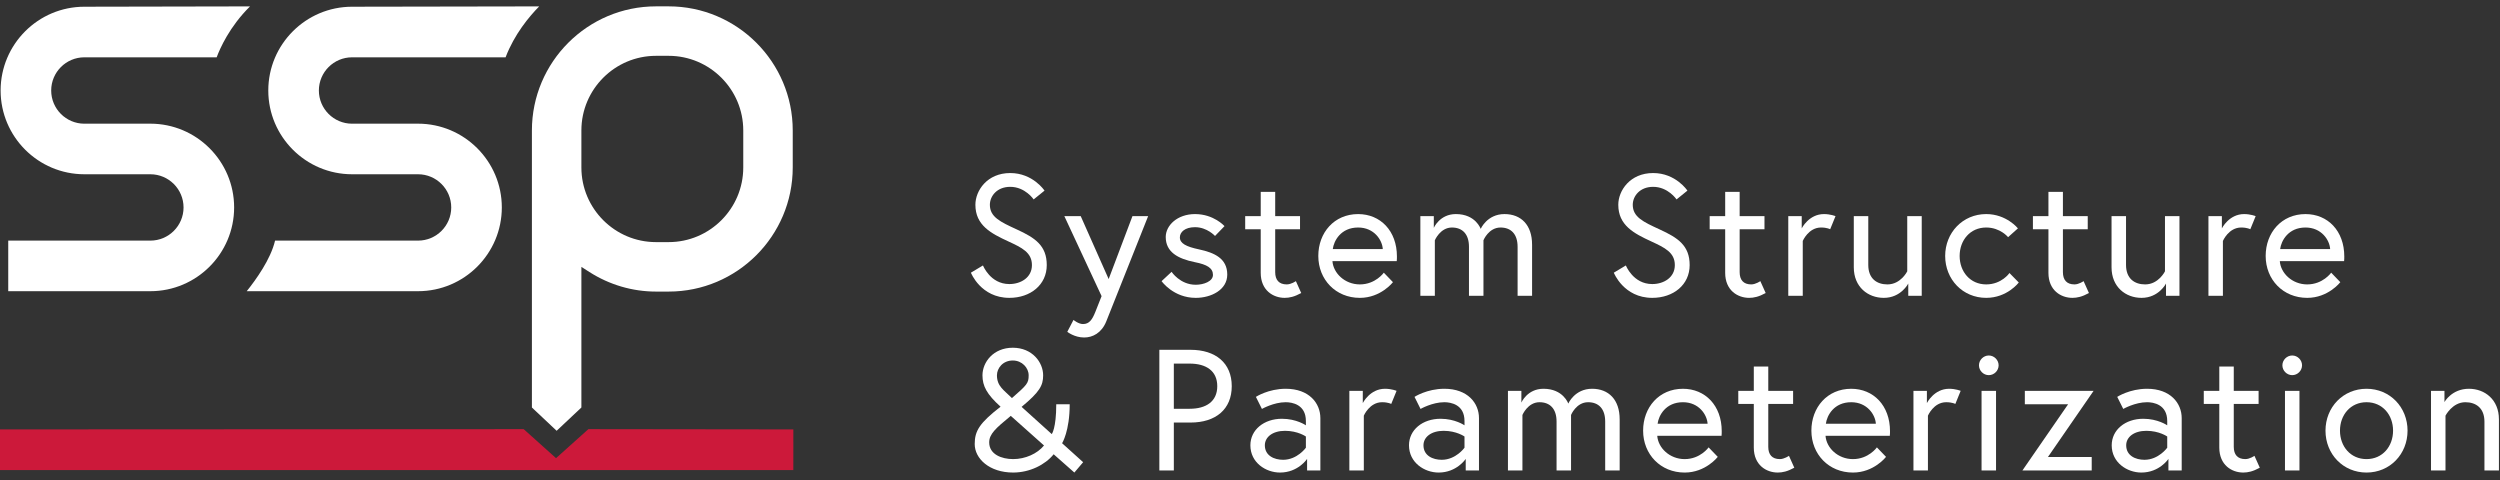 <?xml version="1.0" encoding="UTF-8" standalone="no"?><!DOCTYPE svg PUBLIC "-//W3C//DTD SVG 1.1//EN" "http://www.w3.org/Graphics/SVG/1.1/DTD/svg11.dtd"><svg width="100%" height="100%" viewBox="0 0 203 39" version="1.1" xmlns="http://www.w3.org/2000/svg" xmlns:xlink="http://www.w3.org/1999/xlink" xml:space="preserve" xmlns:serif="http://www.serif.com/" style="fill-rule:evenodd;clip-rule:evenodd;stroke-linejoin:round;stroke-miterlimit:2;"><rect x="0" y="0" width="203" height="39" fill="#333333" stroke="none"/><g id="SSP"><g id="g192"><path id="path194" d="M-0,38.169l-0,-3.301l42.523,-0.021l2.627,2.355l2.627,-2.355l16.643,0.021l-0.002,3.301l-64.418,0" style="fill:#cc193a;fill-rule:nonzero;"/><path id="path196" d="M0.669,23.645l0,-4.107l11.54,-0c1.486,-0 2.695,-1.208 2.695,-2.693c-0,-1.486 -1.209,-2.695 -2.695,-2.695l-5.358,-0c-3.751,-0 -6.801,-3.051 -6.801,-6.801c-0,-3.751 3.05,-6.803 6.801,-6.803l13.451,-0.027c-1.669,1.646 -2.448,3.434 -2.708,4.135l-10.743,0c-1.486,0 -2.694,1.209 -2.694,2.695c0,1.486 1.208,2.695 2.694,2.695l5.358,-0.002c3.751,0 6.803,3.052 6.803,6.803c-0,3.75 -3.052,6.8 -6.803,6.8l-11.54,0" style="fill:#fff;fill-rule:nonzero;"/><path id="path198" d="M20.035,23.645c0.743,-0.927 1.95,-2.604 2.3,-4.107l11.611,-0c1.486,-0 2.694,-1.208 2.694,-2.693c-0,-1.486 -1.208,-2.695 -2.694,-2.695l-5.358,-0c-3.751,-0 -6.803,-3.051 -6.803,-6.801c0,-3.751 3.052,-6.803 6.803,-6.803l15.194,-0.027c-0.807,0.818 -2.014,2.258 -2.728,4.135l-12.466,0c-1.486,0 -2.695,1.209 -2.695,2.695c-0,1.486 1.209,2.695 2.695,2.695l5.358,-0.002c3.751,0 6.802,3.052 6.802,6.803c-0,3.75 -3.051,6.8 -6.802,6.8l-13.911,0" style="fill:#fff;fill-rule:nonzero;"/><path id="path200" d="M53.267,4.533c-3.34,0 -6.058,2.718 -6.058,6.06l-0,3.007c-0,3.342 2.718,6.06 6.058,6.06l1.027,0c3.341,0 6.059,-2.718 6.059,-6.06l-0,-3.007c-0,-3.342 -2.718,-6.06 -6.059,-6.06l-1.027,0Zm-10.076,28.556l0,-22.496c0,-5.557 4.521,-10.077 10.076,-10.077l1.027,-0c5.556,-0 10.076,4.52 10.076,10.077l-0,3.007c-0,5.556 -4.52,10.076 -10.076,10.076l-1.027,0c-1.913,0 -3.782,-0.55 -5.408,-1.589l-0.65,-0.416l-0,11.418l-2.01,1.89l-2.008,-1.89" style="fill:#fff;fill-rule:nonzero;"/><path id="path202" d="M81.89,19.608c-1.428,-0.657 -2.688,-1.316 -2.688,-2.981c-0,-1.148 0.952,-2.576 2.828,-2.576c1.847,0 2.785,1.428 2.785,1.428l-0.882,0.714c0,-0 -0.686,-1.022 -1.903,-1.022c-1.078,-0 -1.652,0.756 -1.652,1.456c-0,0.993 0.84,1.385 2.183,2.002c1.498,0.685 2.436,1.315 2.436,2.897c-0,1.596 -1.316,2.66 -3.037,2.66c-2.324,-0 -3.122,-2.044 -3.122,-2.044l0.98,-0.588c-0,0 0.588,1.512 2.142,1.512c0.937,-0 1.833,-0.532 1.833,-1.54c0,-1.022 -0.812,-1.414 -1.903,-1.918" style="fill:#fff;fill-rule:nonzero;"/><path id="path204" d="M87.167,25.978c0,-0 0.406,0.335 0.77,0.335c0.518,0 0.756,-0.364 1.008,-0.994l0.504,-1.273l-3.024,-6.495l1.33,-0l2.268,5.109l1.932,-5.109l1.274,-0c-0,-0 -3.248,8.175 -3.402,8.552c-0.378,0.938 -1.106,1.302 -1.792,1.302c-0.797,0 -1.371,-0.462 -1.371,-0.462l0.503,-0.965" style="fill:#fff;fill-rule:nonzero;"/><path id="path206" d="M95.133,22.072c-0,0 0.686,1.05 1.96,1.05c0.658,-0 1.399,-0.28 1.399,-0.798c0,-0.56 -0.476,-0.84 -1.469,-1.036c-1.386,-0.28 -2.366,-0.826 -2.366,-2.044c0,-0.937 0.938,-1.861 2.38,-1.861c1.526,-0 2.393,0.979 2.393,0.979l-0.77,0.798c0,0 -0.644,-0.713 -1.623,-0.713c-0.826,-0 -1.232,0.405 -1.232,0.825c-0,0.49 0.504,0.756 1.567,0.98c1.232,0.266 2.282,0.728 2.282,2.044c0,1.246 -1.316,1.89 -2.561,1.89c-1.82,-0 -2.772,-1.358 -2.772,-1.358l0.812,-0.756" style="fill:#fff;fill-rule:nonzero;"/><path id="path208" d="M101.11,17.551l1.261,-0l-0,-1.974l1.175,-0l0,1.974l2.016,-0l0,1.063l-2.016,0l0,3.486c0,0.63 0.308,0.994 0.938,0.994c0.364,-0 0.742,-0.266 0.742,-0.266l0.434,0.966c-0.56,0.308 -0.966,0.392 -1.344,0.392c-0.924,-0 -1.945,-0.602 -1.945,-2.03l-0,-3.542l-1.261,0l0,-1.063" style="fill:#fff;fill-rule:nonzero;"/><path id="path210" d="M112.282,20.224c-0.042,-0.728 -0.7,-1.75 -2.002,-1.75c-1.4,0 -1.974,1.078 -2.058,1.75l4.06,0Zm1.148,0.602c-0,0.126 -0,0.224 -0.015,0.378l-5.221,-0c0.07,0.98 1.008,1.89 2.226,1.89c1.274,-0 1.946,-0.952 1.946,-0.952l0.742,0.77c-0,-0 -0.98,1.274 -2.688,1.274c-1.96,-0 -3.374,-1.484 -3.374,-3.402c0,-1.89 1.288,-3.401 3.234,-3.401c1.806,-0 3.15,1.358 3.15,3.443" style="fill:#fff;fill-rule:nonzero;"/><path id="path212" d="M124.405,19.86l-0,4.158l-1.176,-0l-0,-3.976c-0,-1.05 -0.546,-1.568 -1.386,-1.568c-0.966,0 -1.386,1.036 -1.386,1.036l0,4.508l-1.176,-0l0,-3.976c0,-1.05 -0.545,-1.568 -1.386,-1.568c-0.951,0 -1.385,1.036 -1.385,1.036l-0,4.508l-1.176,-0l0,-6.467l1.092,-0l-0,0.951c-0,0 0.476,-1.119 1.791,-1.119c1.61,-0 2.016,1.203 2.016,1.203c0,0 0.518,-1.203 1.932,-1.203c1.344,-0 2.24,0.881 2.24,2.477" style="fill:#fff;fill-rule:nonzero;"/><path id="path214" d="M134.093,19.608c-1.428,-0.657 -2.688,-1.316 -2.688,-2.981c0,-1.148 0.952,-2.576 2.828,-2.576c1.847,0 2.785,1.428 2.785,1.428l-0.882,0.714c0,-0 -0.685,-1.022 -1.903,-1.022c-1.078,-0 -1.653,0.756 -1.653,1.456c0,0.993 0.841,1.385 2.184,2.002c1.498,0.685 2.436,1.315 2.436,2.897c-0,1.596 -1.316,2.66 -3.038,2.66c-2.323,-0 -3.121,-2.044 -3.121,-2.044l0.98,-0.588c-0,0 0.587,1.512 2.141,1.512c0.938,-0 1.834,-0.532 1.834,-1.54c0,-1.022 -0.812,-1.414 -1.903,-1.918" style="fill:#fff;fill-rule:nonzero;"/><path id="path216" d="M138.825,17.551l1.26,-0l-0,-1.974l1.175,-0l0,1.974l2.016,-0l0,1.063l-2.016,0l0,3.486c0,0.63 0.308,0.994 0.939,0.994c0.364,-0 0.741,-0.266 0.741,-0.266l0.434,0.966c-0.56,0.308 -0.966,0.392 -1.343,0.392c-0.925,-0 -1.946,-0.602 -1.946,-2.03l-0,-3.542l-1.26,0l-0,-1.063" style="fill:#fff;fill-rule:nonzero;"/><path id="path218" d="M149.044,17.551l-0.434,1.063c0,0 -0.252,-0.14 -0.742,-0.14c-1.022,0 -1.484,1.092 -1.484,1.092l0,4.452l-1.176,-0l0,-6.467l1.092,-0l0,0.993c0,0 0.574,-1.161 1.806,-1.161c0.532,-0 0.938,0.168 0.938,0.168" style="fill:#fff;fill-rule:nonzero;"/><path id="path220" d="M150.528,21.708l0,-4.157l1.176,-0l0,3.961c0,1.106 0.686,1.582 1.554,1.582c1.092,-0 1.61,-1.064 1.61,-1.064l-0,-4.479l1.176,-0l-0,6.467l-1.093,-0l0,-0.994c0,-0 -0.587,1.162 -1.987,1.162c-1.288,-0 -2.436,-0.882 -2.436,-2.478" style="fill:#fff;fill-rule:nonzero;"/><path id="path222" d="M163.925,22.94c-0,-0 -0.938,1.246 -2.646,1.246c-1.904,-0 -3.331,-1.498 -3.331,-3.402c0,-1.89 1.427,-3.401 3.331,-3.401c1.652,-0 2.576,1.161 2.576,1.161l-0.798,0.714c-0,0 -0.63,-0.784 -1.778,-0.784c-1.302,0 -2.156,1.036 -2.156,2.31c0,1.274 0.854,2.31 2.156,2.31c1.26,-0 1.89,-0.924 1.89,-0.924l0.756,0.77" style="fill:#fff;fill-rule:nonzero;"/><path id="path224" d="M165.073,17.551l1.26,-0l0,-1.974l1.176,-0l-0,1.974l2.015,-0l0,1.063l-2.015,0l-0,3.486c-0,0.63 0.308,0.994 0.938,0.994c0.364,-0 0.741,-0.266 0.741,-0.266l0.434,0.966c-0.559,0.308 -0.966,0.392 -1.343,0.392c-0.924,-0 -1.946,-0.602 -1.946,-2.03l0,-3.542l-1.26,0l0,-1.063" style="fill:#fff;fill-rule:nonzero;"/><path id="path226" d="M171.457,21.708l-0,-4.157l1.176,-0l-0,3.961c-0,1.106 0.686,1.582 1.553,1.582c1.093,-0 1.61,-1.064 1.61,-1.064l0,-4.479l1.176,-0l0,6.467l-1.092,-0l0,-0.994c0,-0 -0.588,1.162 -1.987,1.162c-1.289,-0 -2.436,-0.882 -2.436,-2.478" style="fill:#fff;fill-rule:nonzero;"/><path id="path228" d="M183.16,17.551l-0.434,1.063c0,0 -0.252,-0.14 -0.742,-0.14c-1.022,0 -1.484,1.092 -1.484,1.092l0,4.452l-1.175,-0l-0,-6.467l1.091,-0l0,0.993c0,0 0.574,-1.161 1.806,-1.161c0.532,-0 0.938,0.168 0.938,0.168" style="fill:#fff;fill-rule:nonzero;"/><path id="path230" d="M189.208,20.224c-0.042,-0.728 -0.7,-1.75 -2.002,-1.75c-1.4,0 -1.973,1.078 -2.058,1.75l4.06,0Zm1.148,0.602c-0,0.126 -0,0.224 -0.015,0.378l-5.22,-0c0.069,0.98 1.007,1.89 2.225,1.89c1.274,-0 1.946,-0.952 1.946,-0.952l0.742,0.77c-0,-0 -0.98,1.274 -2.688,1.274c-1.96,-0 -3.374,-1.484 -3.374,-3.402c0,-1.89 1.288,-3.401 3.234,-3.401c1.806,-0 3.15,1.358 3.15,3.443" style="fill:#fff;fill-rule:nonzero;"/><path id="path232" d="M82.17,32.324c1.231,-1.078 1.357,-1.204 1.357,-1.848c-0,-0.602 -0.532,-1.204 -1.288,-1.204c-0.812,0 -1.287,0.63 -1.287,1.204c-0,0.896 0.574,1.204 1.218,1.848Zm2.603,3.849l-2.701,-2.408l-0.042,0.042c-1.176,0.966 -1.708,1.442 -1.708,2.114c-0,0.98 1.021,1.358 1.945,1.358c0.98,-0 1.96,-0.434 2.506,-1.106Zm2.086,-3.345c-0,2.183 -0.616,3.163 -0.616,3.163l1.708,1.54l-0.714,0.84l-1.68,-1.484c-0.686,0.854 -1.946,1.484 -3.29,1.484c-1.932,0 -3.121,-1.134 -3.121,-2.31c-0,-1.078 0.392,-1.707 2.1,-3.038c-1.12,-1.007 -1.47,-1.679 -1.47,-2.547c-0,-1.064 0.882,-2.24 2.463,-2.24c1.582,0 2.464,1.19 2.464,2.24c0,0.826 -0.28,1.344 -1.75,2.562l2.45,2.211c0,0 0.364,-0.461 0.364,-2.421l1.092,-0" style="fill:#fff;fill-rule:nonzero;"/><path id="path234" d="M96.603,33.192c1.329,-0 2.239,-0.588 2.239,-1.834c0,-1.246 -0.91,-1.834 -2.239,-1.834l-1.288,0l0,3.668l1.288,-0Zm-2.464,-4.788l2.534,0c2.043,0 3.345,1.078 3.345,2.954c0,1.876 -1.302,2.953 -3.345,2.953l-1.358,0l0,3.892l-1.176,-0l-0,-9.799" style="fill:#fff;fill-rule:nonzero;"/><path id="path236" d="M106.038,36.355l-0,-0.91c-0,0 -0.644,-0.462 -1.694,-0.462c-1.007,0 -1.638,0.504 -1.638,1.176c0,0.84 0.756,1.176 1.484,1.176c1.148,0 1.848,-0.98 1.848,-0.98Zm1.176,-2.408l0,4.256l-1.078,-0l0,-0.938c0,0 -0.728,1.106 -2.198,1.106c-1.162,0 -2.407,-0.812 -2.407,-2.212c-0,-1.26 1.105,-2.155 2.561,-2.155c1.19,-0 1.946,0.532 1.946,0.532l-0,-0.351c-0,-1.344 -1.12,-1.525 -1.638,-1.525c-0.979,-0 -1.931,0.546 -1.931,0.546l-0.49,-0.98c-0,-0 1.007,-0.658 2.421,-0.658c1.904,-0 2.814,1.176 2.814,2.379" style="fill:#fff;fill-rule:nonzero;"/><path id="path238" d="M113.402,31.736l-0.434,1.064c0,-0 -0.252,-0.14 -0.742,-0.14c-1.022,-0 -1.484,1.092 -1.484,1.092l0,4.451l-1.175,-0l-0,-6.467l1.091,-0l-0,0.994c-0,-0 0.574,-1.162 1.806,-1.162c0.532,-0 0.938,0.168 0.938,0.168" style="fill:#fff;fill-rule:nonzero;"/><path id="path240" d="M118.917,36.355l0,-0.91c0,0 -0.643,-0.462 -1.693,-0.462c-1.008,0 -1.638,0.504 -1.638,1.176c0,0.84 0.756,1.176 1.484,1.176c1.148,0 1.847,-0.98 1.847,-0.98Zm1.176,-2.408l0,4.256l-1.077,-0l-0,-0.938c-0,0 -0.728,1.106 -2.198,1.106c-1.162,0 -2.408,-0.812 -2.408,-2.212c-0,-1.26 1.106,-2.155 2.562,-2.155c1.19,-0 1.945,0.532 1.945,0.532l0,-0.351c0,-1.344 -1.119,-1.525 -1.637,-1.525c-0.98,-0 -1.932,0.546 -1.932,0.546l-0.49,-0.98c0,-0 1.008,-0.658 2.422,-0.658c1.904,-0 2.813,1.176 2.813,2.379" style="fill:#fff;fill-rule:nonzero;"/><path id="path242" d="M131.517,34.045l-0,4.158l-1.176,-0l-0,-3.975c-0,-1.05 -0.546,-1.568 -1.386,-1.568c-0.966,-0 -1.386,1.035 -1.386,1.035l0,4.508l-1.176,-0l0,-3.975c0,-1.05 -0.546,-1.568 -1.386,-1.568c-0.951,-0 -1.385,1.035 -1.385,1.035l-0,4.508l-1.176,-0l0,-6.467l1.091,-0l0,0.952c0,-0 0.477,-1.12 1.792,-1.12c1.61,-0 2.016,1.203 2.016,1.203c0,0 0.518,-1.203 1.932,-1.203c1.344,-0 2.24,0.882 2.24,2.477" style="fill:#fff;fill-rule:nonzero;"/><path id="path244" d="M138.657,34.409c-0.043,-0.727 -0.7,-1.749 -2.002,-1.749c-1.4,-0 -1.974,1.077 -2.058,1.749l4.06,0Zm1.147,0.602c0,0.126 0,0.224 -0.014,0.378l-5.221,0c0.07,0.98 1.008,1.89 2.226,1.89c1.273,-0 1.945,-0.952 1.945,-0.952l0.743,0.77c-0,0 -0.98,1.274 -2.688,1.274c-1.96,0 -3.374,-1.484 -3.374,-3.402c0,-1.889 1.288,-3.401 3.234,-3.401c1.805,-0 3.149,1.358 3.149,3.443" style="fill:#fff;fill-rule:nonzero;"/><path id="path246" d="M141.149,31.736l1.26,-0l-0,-1.974l1.175,-0l0,1.974l2.016,-0l0,1.064l-2.016,-0l0,3.485c0,0.63 0.309,0.994 0.939,0.994c0.363,-0 0.741,-0.266 0.741,-0.266l0.434,0.966c-0.56,0.308 -0.966,0.392 -1.344,0.392c-0.923,0 -1.945,-0.602 -1.945,-2.03l-0,-3.541l-1.26,-0l-0,-1.064" style="fill:#fff;fill-rule:nonzero;"/><path id="path248" d="M152.32,34.409c-0.042,-0.727 -0.7,-1.749 -2.002,-1.749c-1.4,-0 -1.973,1.077 -2.058,1.749l4.06,0Zm1.148,0.602c0,0.126 0,0.224 -0.015,0.378l-5.22,0c0.069,0.98 1.007,1.89 2.225,1.89c1.274,-0 1.946,-0.952 1.946,-0.952l0.742,0.77c-0,0 -0.98,1.274 -2.688,1.274c-1.96,0 -3.374,-1.484 -3.374,-3.402c0,-1.889 1.288,-3.401 3.234,-3.401c1.806,-0 3.15,1.358 3.15,3.443" style="fill:#fff;fill-rule:nonzero;"/><path id="path250" d="M159.207,31.736l-0.433,1.064c-0,-0 -0.252,-0.14 -0.743,-0.14c-1.021,-0 -1.483,1.092 -1.483,1.092l-0,4.451l-1.176,-0l-0,-6.467l1.092,-0l-0,0.994c-0,-0 0.573,-1.162 1.806,-1.162c0.532,-0 0.937,0.168 0.937,0.168" style="fill:#fff;fill-rule:nonzero;"/><path id="path252" d="M160.902,31.736l1.176,-0l-0,6.467l-1.176,-0l-0,-6.467Zm0.588,-2.87c0.433,0 0.798,0.364 0.798,0.798c-0,0.434 -0.365,0.798 -0.798,0.798c-0.434,-0 -0.798,-0.364 -0.798,-0.798c-0,-0.434 0.364,-0.798 0.798,-0.798" style="fill:#fff;fill-rule:nonzero;"/><path id="path254" d="M170.001,31.736l-3.71,5.375l3.556,0l-0,1.092l-5.628,-0l3.71,-5.375l-3.513,-0l-0,-1.092l5.585,-0" style="fill:#fff;fill-rule:nonzero;"/><path id="path256" d="M175.979,36.355l-0,-0.91c-0,0 -0.644,-0.462 -1.694,-0.462c-1.008,0 -1.638,0.504 -1.638,1.176c-0,0.84 0.756,1.176 1.484,1.176c1.148,0 1.848,-0.98 1.848,-0.98Zm1.175,-2.408l0,4.256l-1.078,-0l0,-0.938c0,0 -0.727,1.106 -2.197,1.106c-1.162,0 -2.408,-0.812 -2.408,-2.212c-0,-1.26 1.106,-2.155 2.562,-2.155c1.19,-0 1.946,0.532 1.946,0.532l-0,-0.351c-0,-1.344 -1.12,-1.525 -1.638,-1.525c-0.98,-0 -1.932,0.546 -1.932,0.546l-0.49,-0.98c0,-0 1.008,-0.658 2.422,-0.658c1.903,-0 2.813,1.176 2.813,2.379" style="fill:#fff;fill-rule:nonzero;"/><path id="path258" d="M178.947,31.736l1.26,-0l-0,-1.974l1.175,-0l0,1.974l2.016,-0l0,1.064l-2.016,-0l0,3.485c0,0.63 0.308,0.994 0.938,0.994c0.364,-0 0.742,-0.266 0.742,-0.266l0.434,0.966c-0.56,0.308 -0.966,0.392 -1.344,0.392c-0.924,0 -1.945,-0.602 -1.945,-2.03l-0,-3.541l-1.26,-0l-0,-1.064" style="fill:#fff;fill-rule:nonzero;"/><path id="path260" d="M185.54,31.736l1.176,-0l-0,6.467l-1.176,-0l0,-6.467Zm0.588,-2.87c0.434,0 0.798,0.364 0.798,0.798c0,0.434 -0.364,0.798 -0.798,0.798c-0.434,-0 -0.798,-0.364 -0.798,-0.798c0,-0.434 0.364,-0.798 0.798,-0.798" style="fill:#fff;fill-rule:nonzero;"/><path id="path262" d="M194.317,34.969c0,-1.274 -0.853,-2.309 -2.156,-2.309c-1.301,-0 -2.155,1.035 -2.155,2.309c-0,1.274 0.854,2.31 2.155,2.31c1.303,-0 2.156,-1.036 2.156,-2.31Zm1.176,0c-0,1.904 -1.428,3.402 -3.332,3.402c-1.903,0 -3.331,-1.498 -3.331,-3.402c0,-1.903 1.428,-3.401 3.331,-3.401c1.904,-0 3.332,1.498 3.332,3.401" style="fill:#fff;fill-rule:nonzero;"/><path id="path264" d="M202.913,34.045l-0,4.158l-1.176,-0l0,-3.962c0,-1.105 -0.686,-1.581 -1.553,-1.581c-1.051,-0 -1.61,1.092 -1.61,1.092l-0,4.451l-1.176,-0l-0,-6.467l1.092,-0l-0,0.91c-0,-0 0.588,-1.078 1.987,-1.078c1.288,-0 2.436,0.882 2.436,2.477" style="fill:#fff;fill-rule:nonzero;"/></g></g></svg>